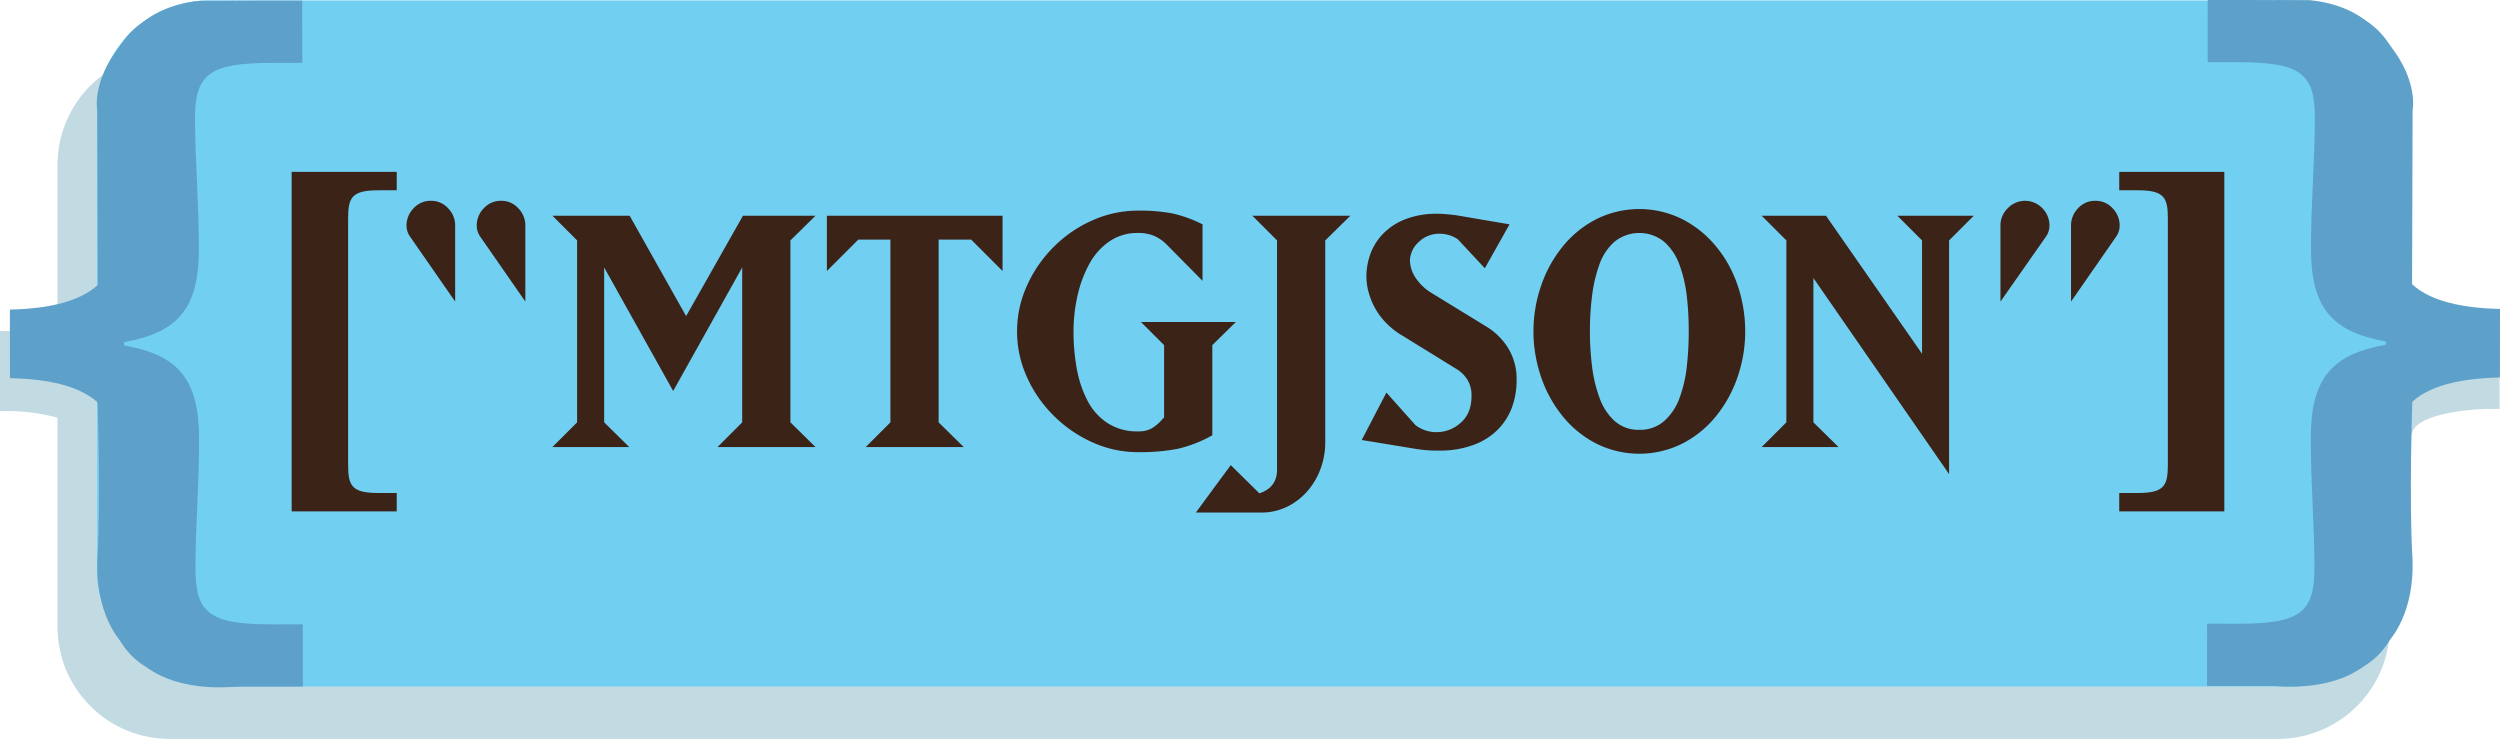 <svg xmlns="http://www.w3.org/2000/svg" viewBox="0 0 956.357 282.666">
  <defs>
    <style>.a{fill:#5094ad;opacity:0.35;}.b{fill:#71d0f1;}.c{fill:#5da0c9;}.d{fill:#3b2318;}</style>
  </defs>
  <title>MTGJSON_logo</title>
  <path class="a" d="M916.316,93.653H109.926a42.911,42.911,0,0,0-42.911,42.911v63.5h-22v30.661H50.3a74.679,74.679,0,0,1,16.715,2.5V313.2a42.911,42.911,0,0,0,42.911,42.911h806.39A42.911,42.911,0,0,0,959.227,313.2V136.564A42.911,42.911,0,0,0,916.316,93.653Z" transform="translate(-45.014 -73.442)"/>
  <path class="a" d="M966.391,199.219v30.057l-6.577,1.239,7.707,9.448c1.018-9.448,28.033-10.083,28.033-10.083h5.652V199.219Z" transform="translate(-45.014 -73.442)"/>
  <rect class="b" x="37.168" y="0.144" width="882.516" height="262.455" rx="42.911" ry="42.911"/>
  <path class="c" d="M85.345,292.821c-.02-21.662,2.838-32.953,2.821-52.175-.011-10.678-8.343-21.959-39.341-22.54L48.8,191.868c31-.64,39.308-11.936,39.3-22.614-.018-18.917-2.9-30.813-2.918-52.17-.032-32.951,16.605-43.339,53.341-43.373l22.1-.021.021,23.8-11.767.011c-23.821.022-29.271,4.3-29.254,21.385.015,16.17,1.465,31.729,1.481,49.73.022,23.187-8.294,32.043-28.667,35.723v1.22c20.381,3.643,28.712,12.483,28.734,35.67.017,18.612-1.405,33.257-1.39,49.733.017,17.085,5.474,21.351,29.3,21.329l11.768-.011.021,23.8-22.1.021C102.03,336.13,85.376,325.772,85.345,292.821Z" transform="translate(-45.014 -73.442)"/>
  <path class="c" d="M101.049,328.6c13.718,10.467,35.6,7.344,35.6,7.344Z" transform="translate(-45.014 -73.442)"/>
  <path class="c" d="M82.441,183.119a15.551,15.551,0,0,0,7.189-12.476l44.934-96.9H122.036S107.921,74.326,98.511,83c-19.453,17.445-16.282,32.67-16.282,32.67Z" transform="translate(-45.014 -73.442)"/>
  <path class="c" d="M82.335,286.414c-1.269,21.885,8.881,32.352,8.881,32.352V224.881l-8.881,1.585S83.6,264.528,82.335,286.414Z" transform="translate(-45.014 -73.442)"/>
  <path class="c" d="M949.122,328.35c-13.718,10.467-35.6,7.344-35.6,7.344Z" transform="translate(-45.014 -73.442)"/>
  <path class="c" d="M967.73,182.87a15.551,15.551,0,0,1-7.19-12.475L915.607,73.5h12.528s14.115.582,23.524,9.251c19.454,17.445,16.282,32.67,16.282,32.67Z" transform="translate(-45.014 -73.442)"/>
  <path class="c" d="M967.836,286.165c1.268,21.886-8.881,32.353-8.881,32.353V224.632l8.881,1.586S966.567,264.28,967.836,286.165Z" transform="translate(-45.014 -73.442)"/>
  <path class="c" d="M911.405,335.847l-22.1-.02.021-23.8,11.768.011c23.821.022,29.278-4.244,29.295-21.329.014-16.476-1.408-31.121-1.39-49.733.021-23.187,8.352-32.027,28.733-35.67v-1.22c-20.373-3.68-28.688-12.536-28.667-35.723.017-18,1.467-33.56,1.482-49.73.016-17.086-5.433-21.363-29.254-21.385l-11.768-.011.022-23.8,22.1.021c36.737.034,53.373,10.422,53.342,43.373-.019,21.357-2.9,33.253-2.918,52.17-.01,10.678,8.3,21.974,39.3,22.613l-.024,26.239c-31,.581-39.33,11.862-39.341,22.54-.018,19.222,2.841,30.513,2.821,52.175C964.8,325.524,948.142,335.882,911.405,335.847Z" transform="translate(-45.014 -73.442)"/>
  <path class="d" d="M200.532,159.562a9.36,9.36,0,0,1,2.625-6.375,8.739,8.739,0,0,1,6.825-2.925,8.593,8.593,0,0,1,6.451,2.85,9.315,9.315,0,0,1,2.7,6.6v29.1l-17.4-25.05A7.384,7.384,0,0,1,200.532,159.562Zm26.85,0a9.365,9.365,0,0,1,2.625-6.375,8.739,8.739,0,0,1,6.825-2.925,8.588,8.588,0,0,1,6.45,2.85,9.312,9.312,0,0,1,2.7,6.6v29.1l-17.4-25.05A7.376,7.376,0,0,1,227.382,159.562Z" transform="translate(-45.014 -73.442)"/>
  <path class="d" d="M256.331,244.463l9.45-9.45v-69.6l-9.45-9.45h29.55l21.6,38.4,21.75-38.4h27.75l-9.6,9.45v69.6l9.6,9.45h-37.5l9.451-9.45V175.762l-26.4,47.25-26.4-47.25v59.251l9.6,9.45Z" transform="translate(-45.014 -73.442)"/>
  <path class="d" d="M413.681,244.463h-37.5l9.45-9.45v-69.9h-12.3l-12,12v-21.15h67.2v21.15l-12-12h-12.45v69.9Z" transform="translate(-45.014 -73.442)"/>
  <path class="d" d="M463.105,242.738a49.51,49.51,0,0,1-14.925-10.2,48.7,48.7,0,0,1-10.35-14.925,42.243,42.243,0,0,1,0-34.8,49.415,49.415,0,0,1,10.275-14.925,48.353,48.353,0,0,1,14.925-10.2,42.639,42.639,0,0,1,17.25-3.675,67.985,67.985,0,0,1,13.125,1.05,49.505,49.505,0,0,1,11.625,4.2v21.6l-13.95-14.1a15.6,15.6,0,0,0-4.875-3.225,16.185,16.185,0,0,0-5.925-.975,18.832,18.832,0,0,0-10.875,3.225,24.674,24.674,0,0,0-7.725,8.7,46.069,46.069,0,0,0-4.5,12.225,62.063,62.063,0,0,0-1.5,13.5,78.968,78.968,0,0,0,1.2,14.025,43.846,43.846,0,0,0,3.975,12.15,22.834,22.834,0,0,0,7.65,8.776,20.505,20.505,0,0,0,11.775,3.3,10.287,10.287,0,0,0,5.4-1.2,17.934,17.934,0,0,0,3.75-3.151,3.6,3.6,0,0,1,.9-.9v-27.75l-8.85-8.85h36.3l-9,8.85v34.5a49.77,49.77,0,0,1-13.275,5.175,76.058,76.058,0,0,1-15.225,1.275A42.122,42.122,0,0,1,463.105,242.738Z" transform="translate(-45.014 -73.442)"/>
  <path class="d" d="M561.579,155.962l-9.6,9.45v77.251a29.031,29.031,0,0,1-1.8,10.125,27.256,27.256,0,0,1-5.1,8.625,24.519,24.519,0,0,1-7.8,5.925,22.139,22.139,0,0,1-9.75,2.175h-25.05l13.35-18.15,10.95,10.8q6.75-2.25,6.75-9V165.412l-9.45-9.45Z" transform="translate(-45.014 -73.442)"/>
  <path class="d" d="M623.527,228.937a23.864,23.864,0,0,1-5.25,8.55,25.169,25.169,0,0,1-9.375,6.075,36.844,36.844,0,0,1-13.425,2.25,50.911,50.911,0,0,1-9.45-.75l-20.1-3.3,9.45-18.151,11.1,12.45a13.166,13.166,0,0,0,8.1,2.7,13.7,13.7,0,0,0,9.226-3.6q4.124-3.6,4.125-10.2a11.46,11.46,0,0,0-1.5-6.15,12.758,12.758,0,0,0-3.75-3.9l-21.151-13.05a28.963,28.963,0,0,1-6.825-5.475,26,26,0,0,1-4.274-6.225,27.624,27.624,0,0,1-2.1-5.85,22.963,22.963,0,0,1-.6-4.95,25.621,25.621,0,0,1,1.576-8.925,21.711,21.711,0,0,1,4.95-7.725,23.987,23.987,0,0,1,8.55-5.475,33.017,33.017,0,0,1,12.075-2.025q1.647,0,4.05.225t4.2.525l19.349,3.3-9.45,16.8-10.349-11.1a12.451,12.451,0,0,0-6.75-2.1,11.136,11.136,0,0,0-8.326,3.3,9.846,9.846,0,0,0-3.224,6.9,12.311,12.311,0,0,0,2.024,6.45,19.405,19.405,0,0,0,6.226,6l21.3,13.05a25.188,25.188,0,0,1,7.95,7.95,22.461,22.461,0,0,1,3.3,12.45A30.029,30.029,0,0,1,623.527,228.937Z" transform="translate(-45.014 -73.442)"/>
  <path class="d" d="M634.551,182.737a48.674,48.674,0,0,1,8.325-15.075,39.96,39.96,0,0,1,12.9-10.425,36.854,36.854,0,0,1,32.7,0,40.821,40.821,0,0,1,12.976,10.425,46.75,46.75,0,0,1,8.325,15.075,54.5,54.5,0,0,1,2.85,17.475,53.186,53.186,0,0,1-2.925,17.475,48.627,48.627,0,0,1-8.325,15.075,39.943,39.943,0,0,1-12.9,10.425,36.846,36.846,0,0,1-32.7,0,39.908,39.908,0,0,1-12.9-10.425,48.606,48.606,0,0,1-8.325-15.075,53.663,53.663,0,0,1,0-34.95Zm47.1,51.75a21.524,21.524,0,0,0,5.85-8.775,50.355,50.355,0,0,0,2.775-11.925,119.084,119.084,0,0,0,.75-13.575,116.593,116.593,0,0,0-.75-13.575,51.539,51.539,0,0,0-2.775-11.85,21.471,21.471,0,0,0-5.85-8.85,15.13,15.13,0,0,0-19.051,0,20.9,20.9,0,0,0-5.774,8.775,55.506,55.506,0,0,0-2.775,11.85,107.488,107.488,0,0,0-.826,13.65,106.177,106.177,0,0,0,.826,13.5,53.98,53.98,0,0,0,2.85,11.925,21.809,21.809,0,0,0,5.775,8.85,13.59,13.59,0,0,0,9.45,3.375A13.877,13.877,0,0,0,681.651,234.487Z" transform="translate(-45.014 -73.442)"/>
  <path class="d" d="M748.325,244.463h-29.4l9.45-9.45v-69.6l-9.45-9.45h24.6l36.75,52.8v-43.35l-9.45-9.45h29.25l-9.45,9.45v89.4l-51.9-75v55.2Z" transform="translate(-45.014 -73.442)"/>
  <path class="d" d="M810.273,188.812v-29.1a9.175,9.175,0,0,1,2.775-6.6,9.158,9.158,0,0,1,13.35.075,9.374,9.374,0,0,1,2.625,6.375,7.4,7.4,0,0,1-1.2,4.2Zm27,0v-29.1a9.309,9.309,0,0,1,2.7-6.6,8.583,8.583,0,0,1,6.449-2.85,8.745,8.745,0,0,1,6.825,2.925,9.369,9.369,0,0,1,2.625,6.375,7.392,7.392,0,0,1-1.2,4.2Z" transform="translate(-45.014 -73.442)"/>
  <path class="d" d="M156.585,139.187h40.2v7.05h-7.049c-10.05,0-11.55,2.7-11.55,10.65v94.5c0,7.949,1.5,10.649,11.55,10.649h7.049v7.05h-40.2Z" transform="translate(-45.014 -73.442)"/>
  <path class="d" d="M855.713,269.082v-7.05h7.05c10.048,0,11.548-2.7,11.548-10.649v-94.5c0-7.951-1.5-10.65-11.548-10.65h-7.05v-7.05h40.2V269.082Z" transform="translate(-45.014 -73.442)"/>
</svg>